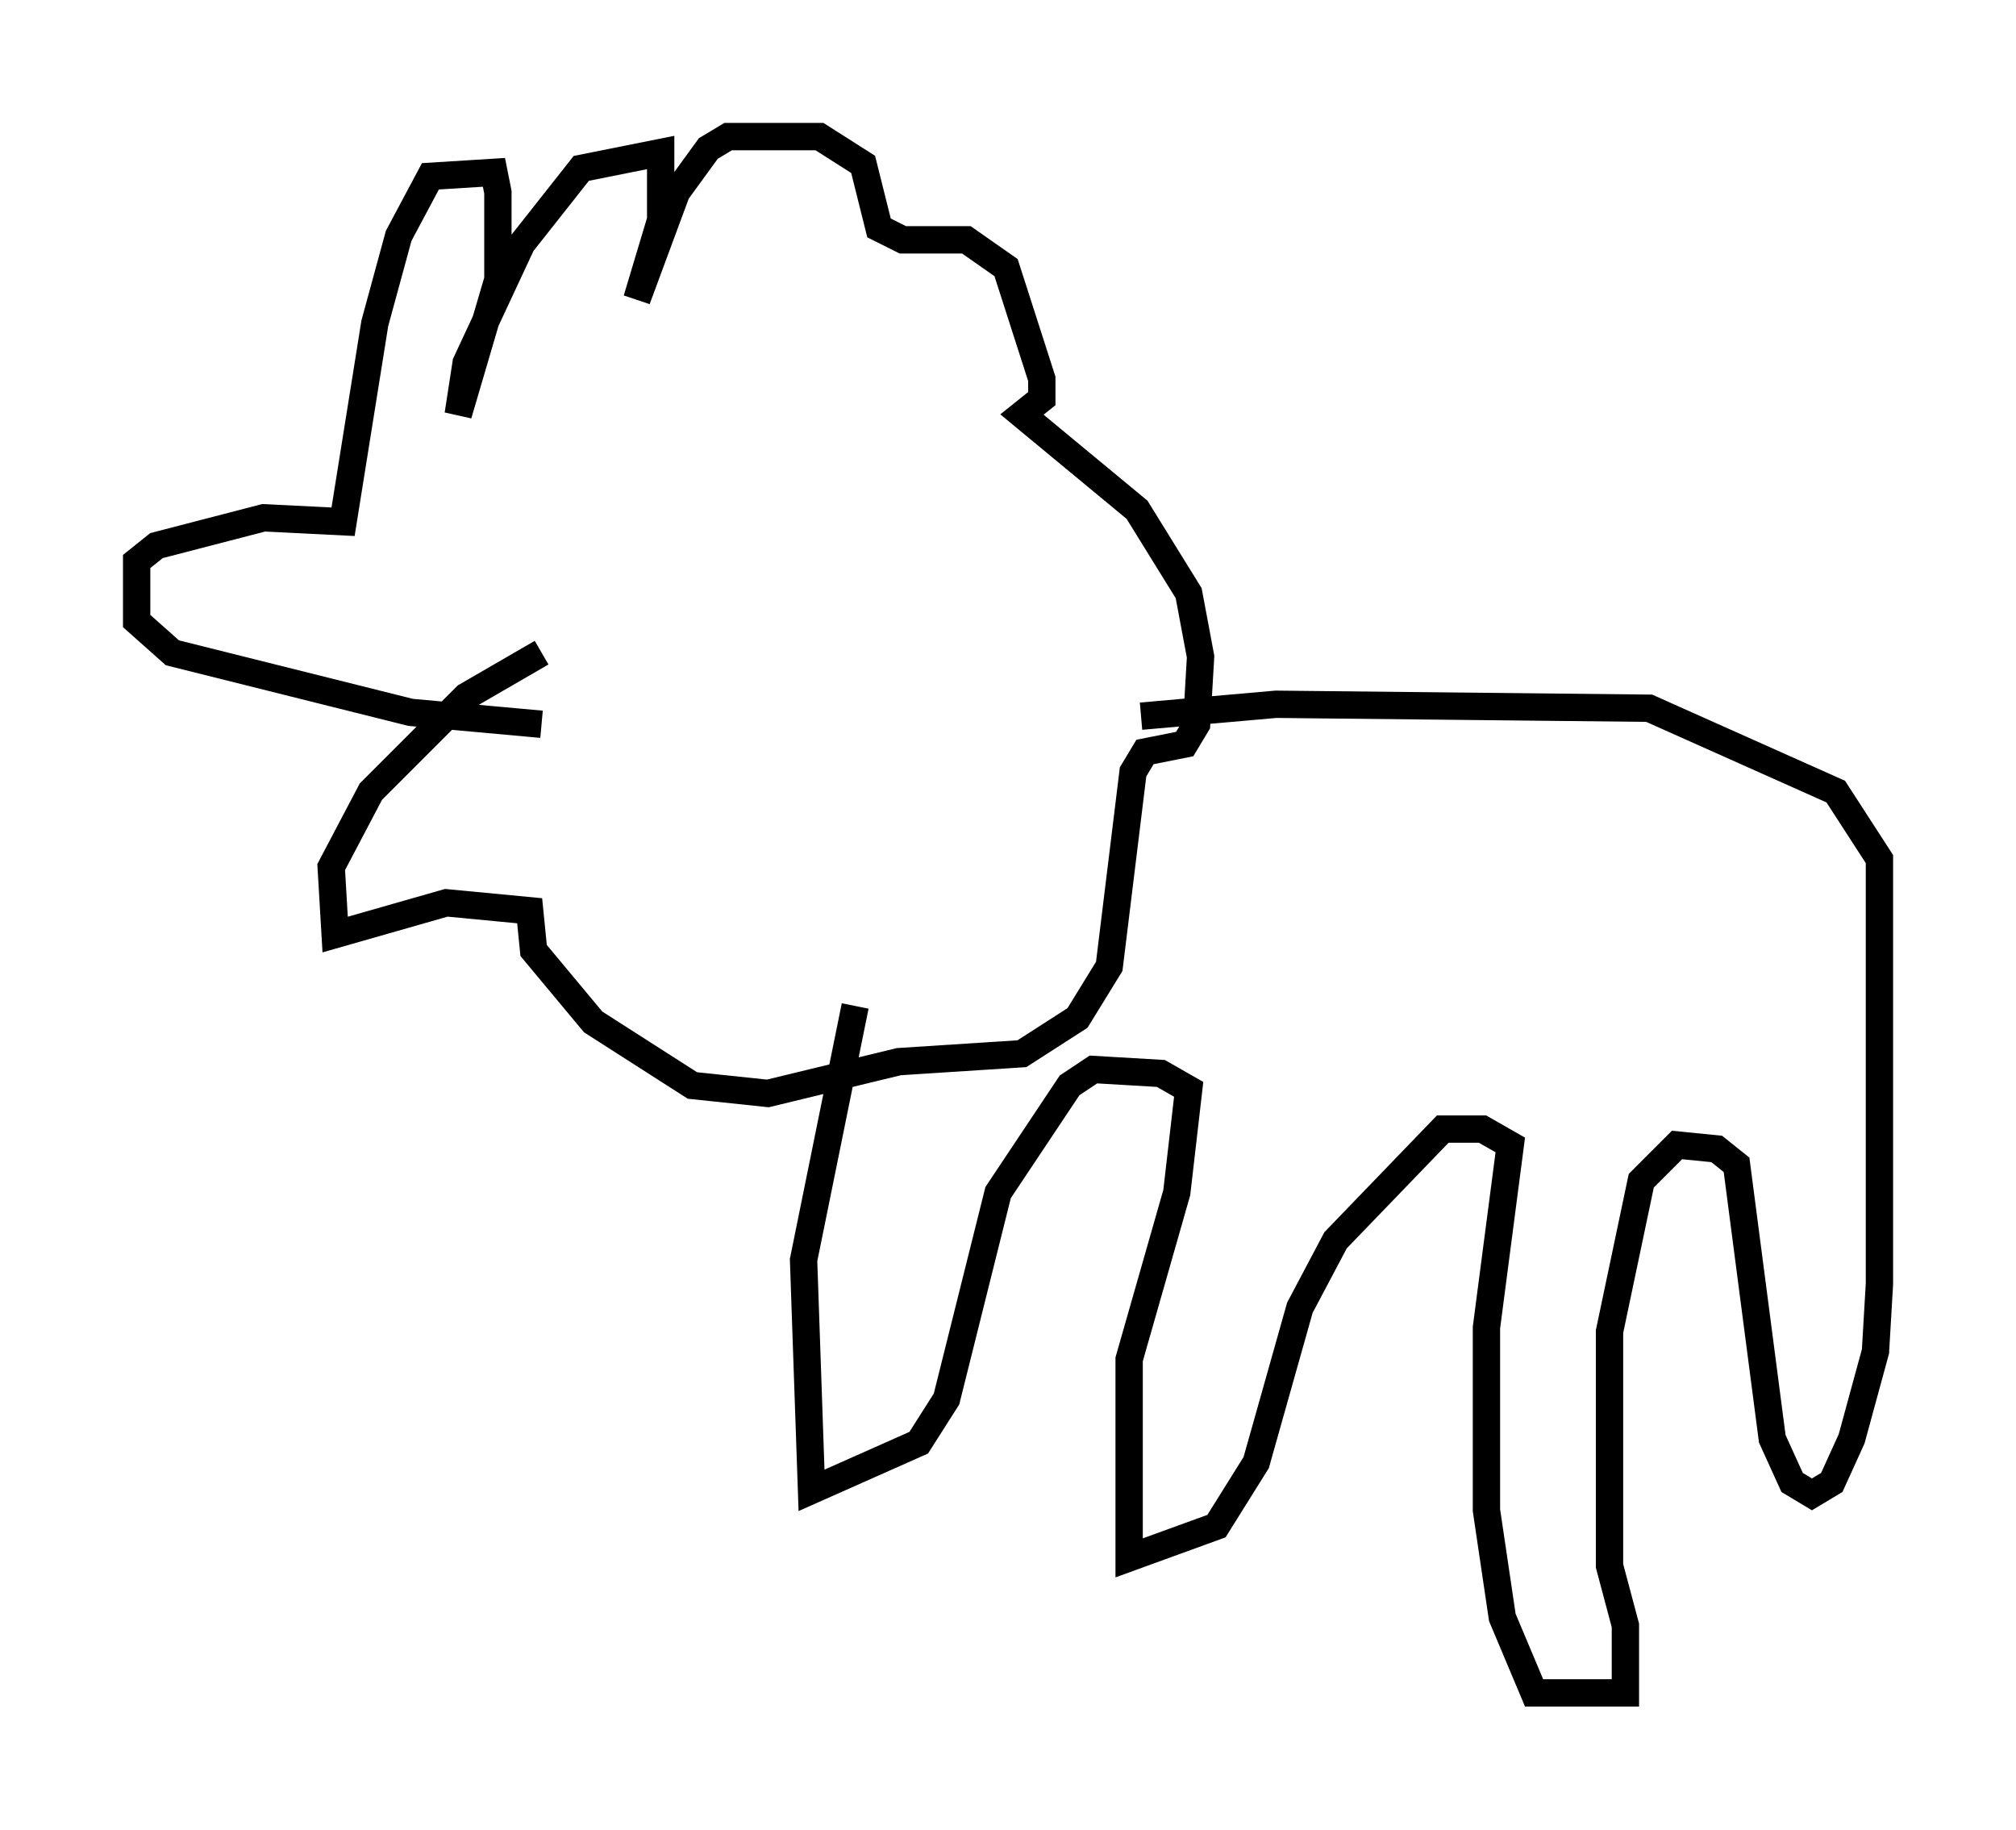 <?xml version="1.0" encoding="utf-8" ?>
<svg baseProfile="full" height="66.938" version="1.1" width="73.765" xmlns="http://www.w3.org/2000/svg" xmlns:ev="http://www.w3.org/2001/xml-events" xmlns:xlink="http://www.w3.org/1999/xlink"><defs /><rect fill="white" height="66.938" width="73.765" x="0" y="0" /><path d="M20.251, 25.771 m-0.436, 0.726 l-4.793, -0.436 -8.715, -2.179 l-1.307, -1.162 0.0, -2.179 l0.726, -0.581 3.922, -1.017 l2.905, 0.145 1.162, -7.263 l0.872, -3.196 1.162, -2.179 l2.324, -0.145 0.145, 0.726 l0.0, 3.196 -1.453, 4.939 l0.291, -1.888 2.034, -4.358 l2.179, -2.76 2.905, -0.581 l0.0, 2.469 -0.872, 2.905 l1.453, -3.922 1.162, -1.598 l0.726, -0.436 3.341, 0.0 l1.598, 1.017 0.581, 2.324 l0.872, 0.436 2.324, 0.0 l1.453, 1.017 1.307, 4.067 l0.0, 0.726 -0.726, 0.581 l4.212, 3.486 1.888, 3.05 l0.436, 2.324 -0.145, 2.469 l-0.436, 0.726 -1.453, 0.291 l-0.436, 0.726 -0.872, 7.117 l-1.162, 1.888 -2.034, 1.307 l-4.503, 0.291 -4.793, 1.162 l-2.76, -0.291 -3.631, -2.324 l-2.179, -2.615 -0.145, -1.453 l-3.05, -0.291 -4.067, 1.162 l-0.145, -2.469 1.453, -2.76 l3.486, -3.486 2.76, -1.598 m21.933, 2.324 l4.939, -0.436 13.654, 0.145 l6.827, 3.05 1.598, 2.469 l0.0, 15.542 -0.145, 2.469 l-0.872, 3.196 -0.726, 1.598 l-0.726, 0.436 -0.726, -0.436 l-0.726, -1.598 -1.307, -10.022 l-0.726, -0.581 -1.453, -0.145 l-1.307, 1.307 -1.162, 5.52 l0.0, 8.57 0.581, 2.179 l0.0, 2.469 -3.341, 0.0 l-1.162, -2.76 -0.581, -3.922 l0.0, -6.682 0.872, -6.682 l-1.017, -0.581 -1.453, 0.0 l-3.922, 4.067 -1.307, 2.469 l-1.598, 5.665 -1.453, 2.324 l-3.196, 1.162 0.0, -7.263 l1.743, -6.101 0.436, -3.777 l-1.017, -0.581 -2.469, -0.145 l-0.872, 0.581 -2.615, 3.922 l-1.888, 7.553 -1.017, 1.598 l-3.922, 1.743 -0.291, -8.425 l1.888, -9.296 " fill="none" stroke="black" stroke-width="1" /></svg>
